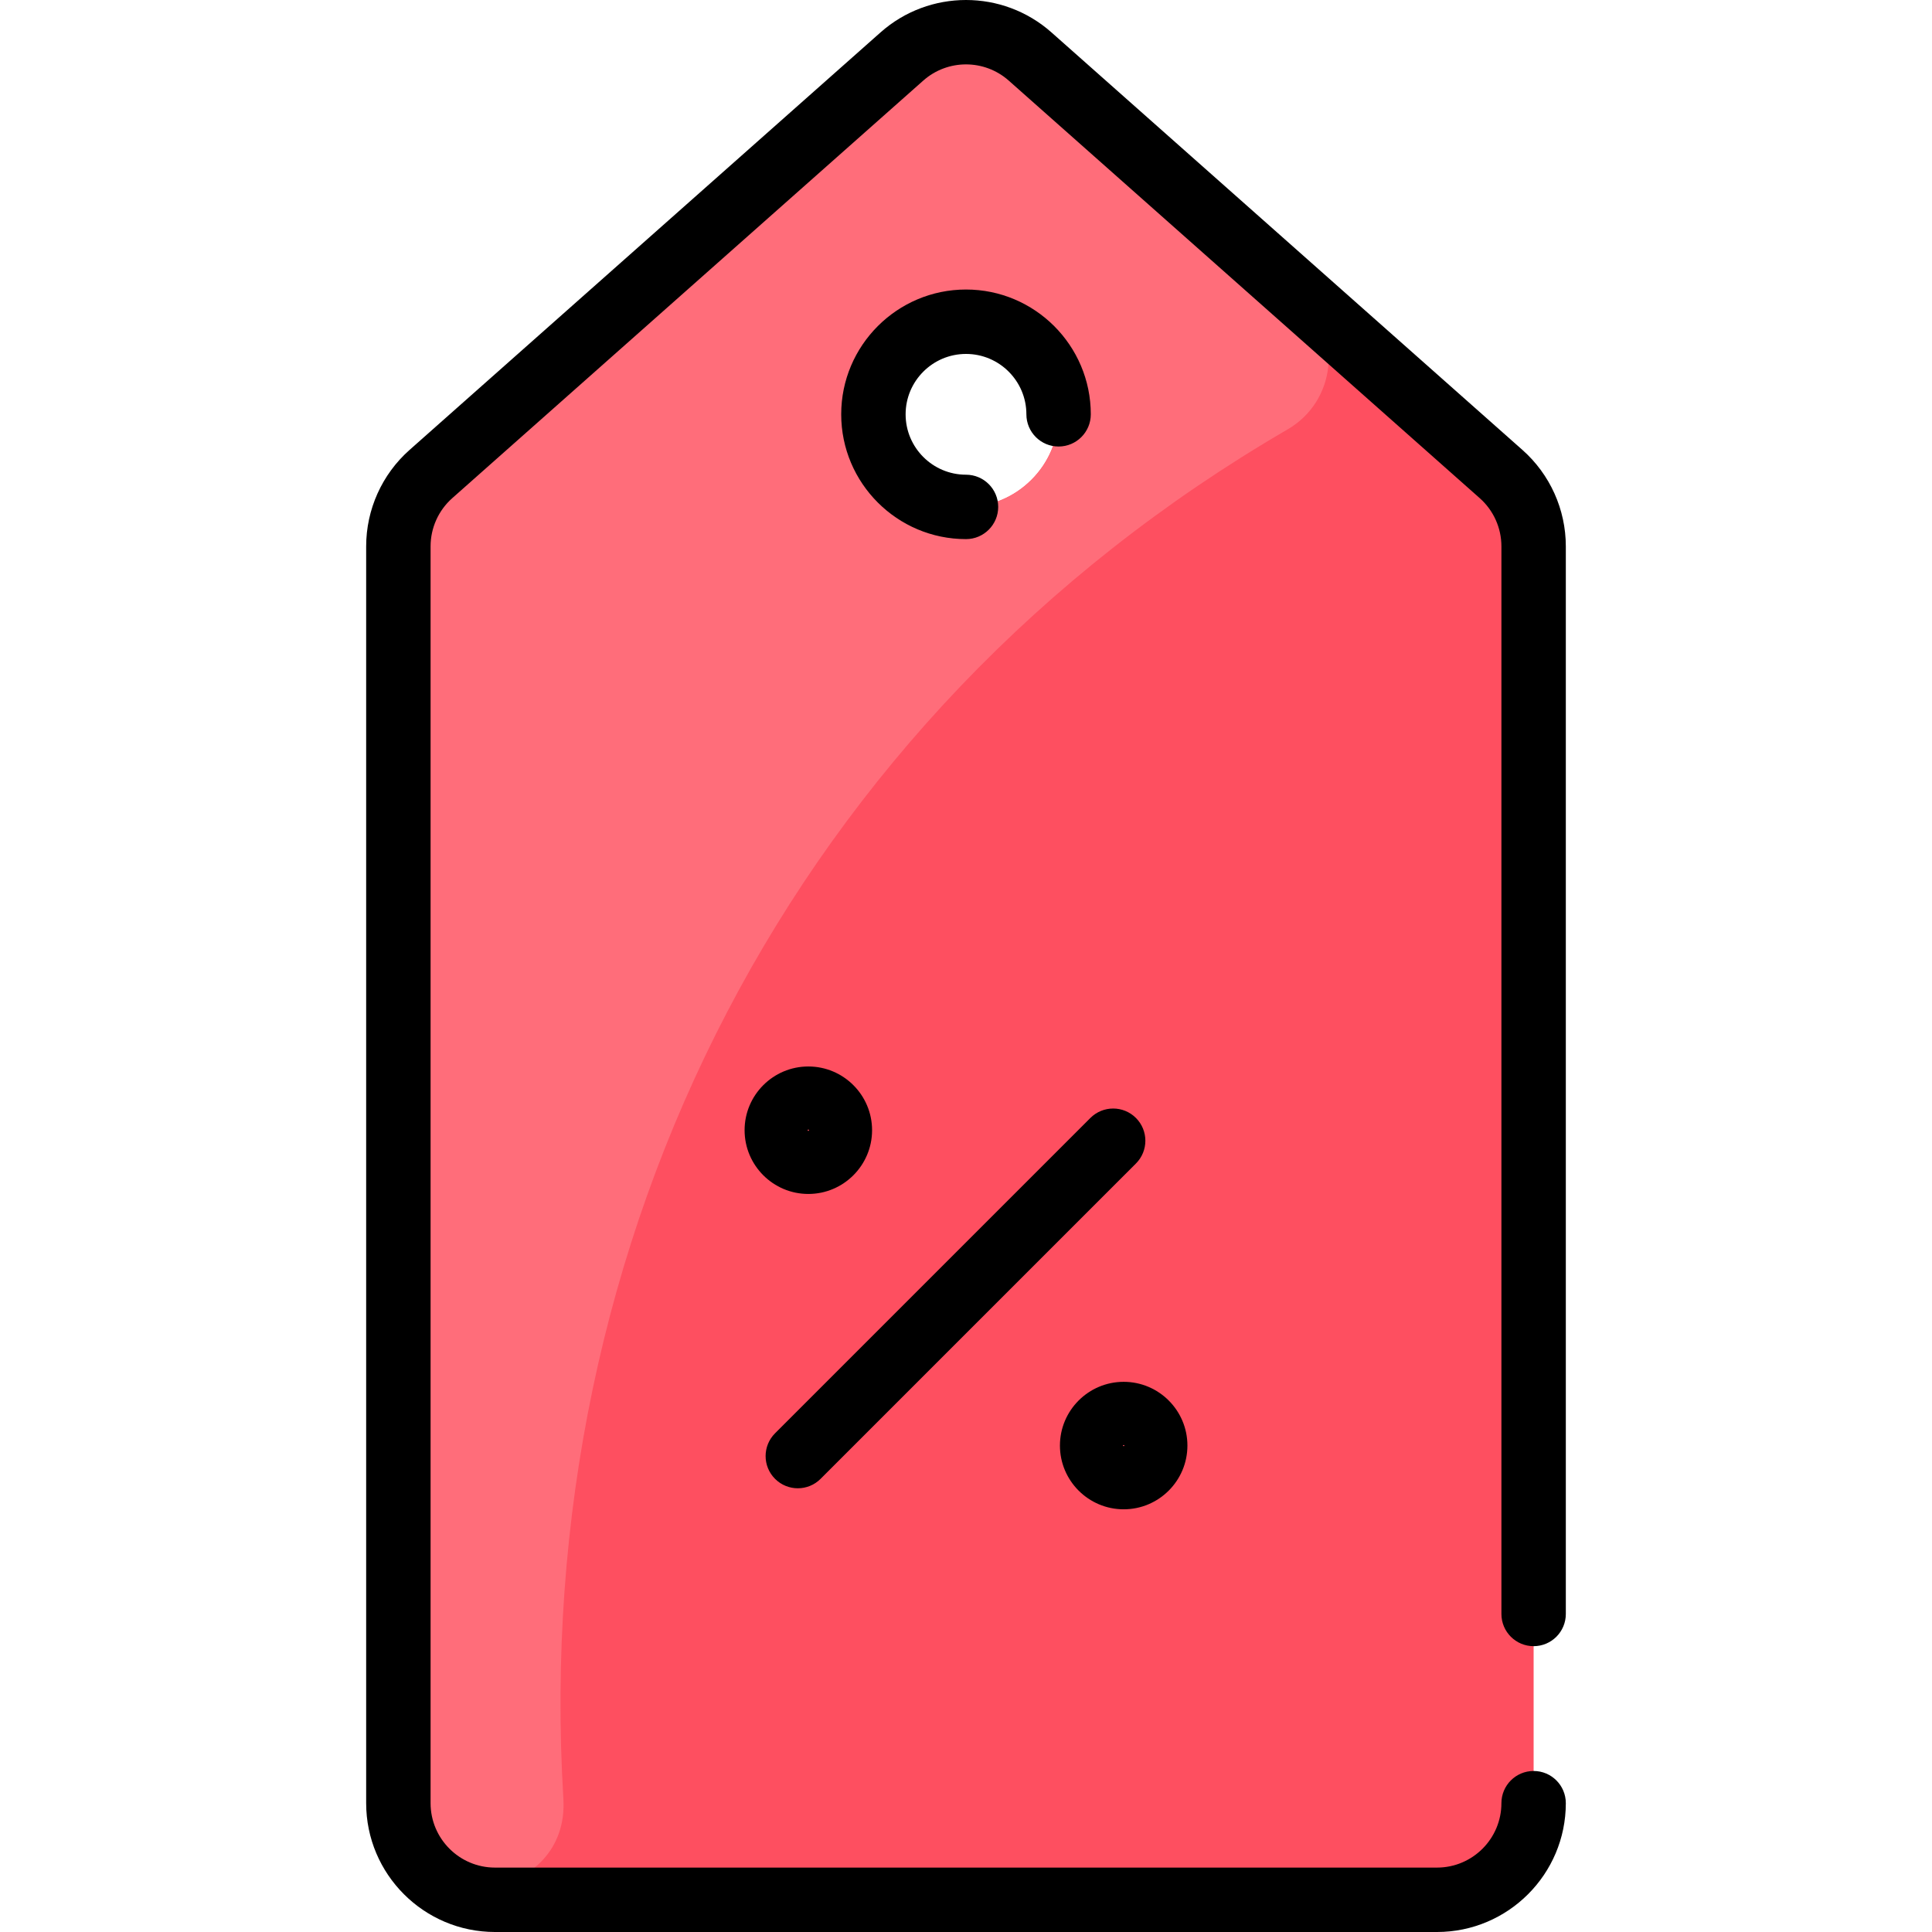 <svg id="Layer_1" enable-background="new 0 0 479.918 479.918" height="512" viewBox="0 0 479.918 479.918" width="512" xmlns="http://www.w3.org/2000/svg"><path d="m380.959 447.918c0 13.25-10.75 24-24 24h-234c-13.25 0-24-10.75-24-24v-312.2c0-6.87 2.94-13.41 8.08-17.96l117-103.73c9.08-8.05 22.76-8.05 31.84 0l117 103.73c5.14 4.55 8.08 11.09 8.08 17.96zm-118-345c0-13.19-11.1-23.78-24.47-22.95-11.45.71-20.77 10.03-21.48 21.48-.83 13.37 9.76 24.47 22.95 24.47 12.69 0 23-10.303 23-23z" fill="#fe4f60"/><path d="m255.879 14.028c-9.085-8.055-22.755-8.055-31.84 0l-117 103.73c-5.14 4.55-8.08 11.09-8.08 17.96 0 334.298-.221 313.445.454 316.868 4.897 24.846 42.056 19.532 40.535-5.747-8.371-139.103 56.883-268.705 179.896-340.169 12.055-7.003 13.789-23.708 3.357-32.957zm-38.87 87.42c.71-11.45 10.03-20.77 21.48-21.48 21.277-1.321 32.568 24.372 17.73 39.21-14.807 14.807-40.533 3.581-39.21-17.73z" fill="#ff6d7a"/><path d="m372.959 400.918v-265.203c0-4.574-1.963-8.938-5.386-11.973l-117-103.724c-6.052-5.363-15.177-5.364-21.228 0l-117 103.724c-3.423 3.034-5.386 7.398-5.386 11.973v312.203c0 8.822 7.178 16 16 16h234c8.822 0 16-7.178 16-16 0-4.418 3.582-8 8-8s8 3.582 8 8c0 17.645-14.355 32-32 32h-234c-17.645 0-32-14.355-32-32v-312.203c0-9.149 3.926-17.877 10.772-23.945l117-103.724c12.103-10.729 30.355-10.729 42.456 0l117 103.724c6.846 6.069 10.772 14.797 10.772 23.945v265.203c0 4.418-3.582 8-8 8s-8-3.581-8-8zm-169.121-33.565 78.334-78.333c3.124-3.124 3.124-8.189 0-11.313-3.125-3.124-8.189-3.124-11.314 0l-78.333 78.333c-3.125 3.124-3.125 8.189 0 11.313 3.124 3.125 8.189 3.124 11.313 0zm59.454-8.268c0-8.73 7.104-15.833 15.834-15.833s15.833 7.103 15.833 15.833-7.103 15.833-15.833 15.833-15.834-7.103-15.834-15.833zm15.667 0c0 .184.333.184.333 0-.001-.186-.333-.185-.333 0zm-78.166-94.167c8.73 0 15.833 7.103 15.833 15.833s-7.103 15.833-15.833 15.833-15.833-7.103-15.833-15.833 7.102-15.833 15.833-15.833zm-.167 15.834c.001.221.333.22.333 0s-.332-.221-.333 0zm39.333-192.834c8.271 0 15 6.729 15 15 0 4.418 3.582 8 8 8s8-3.582 8-8c0-17.093-13.906-31-31-31-17.093 0-31 13.907-31 31s13.907 31 31 31c4.418 0 8-3.582 8-8s-3.582-8-8-8c-8.271 0-15-6.729-15-15s6.729-15 15-15z"/></svg>